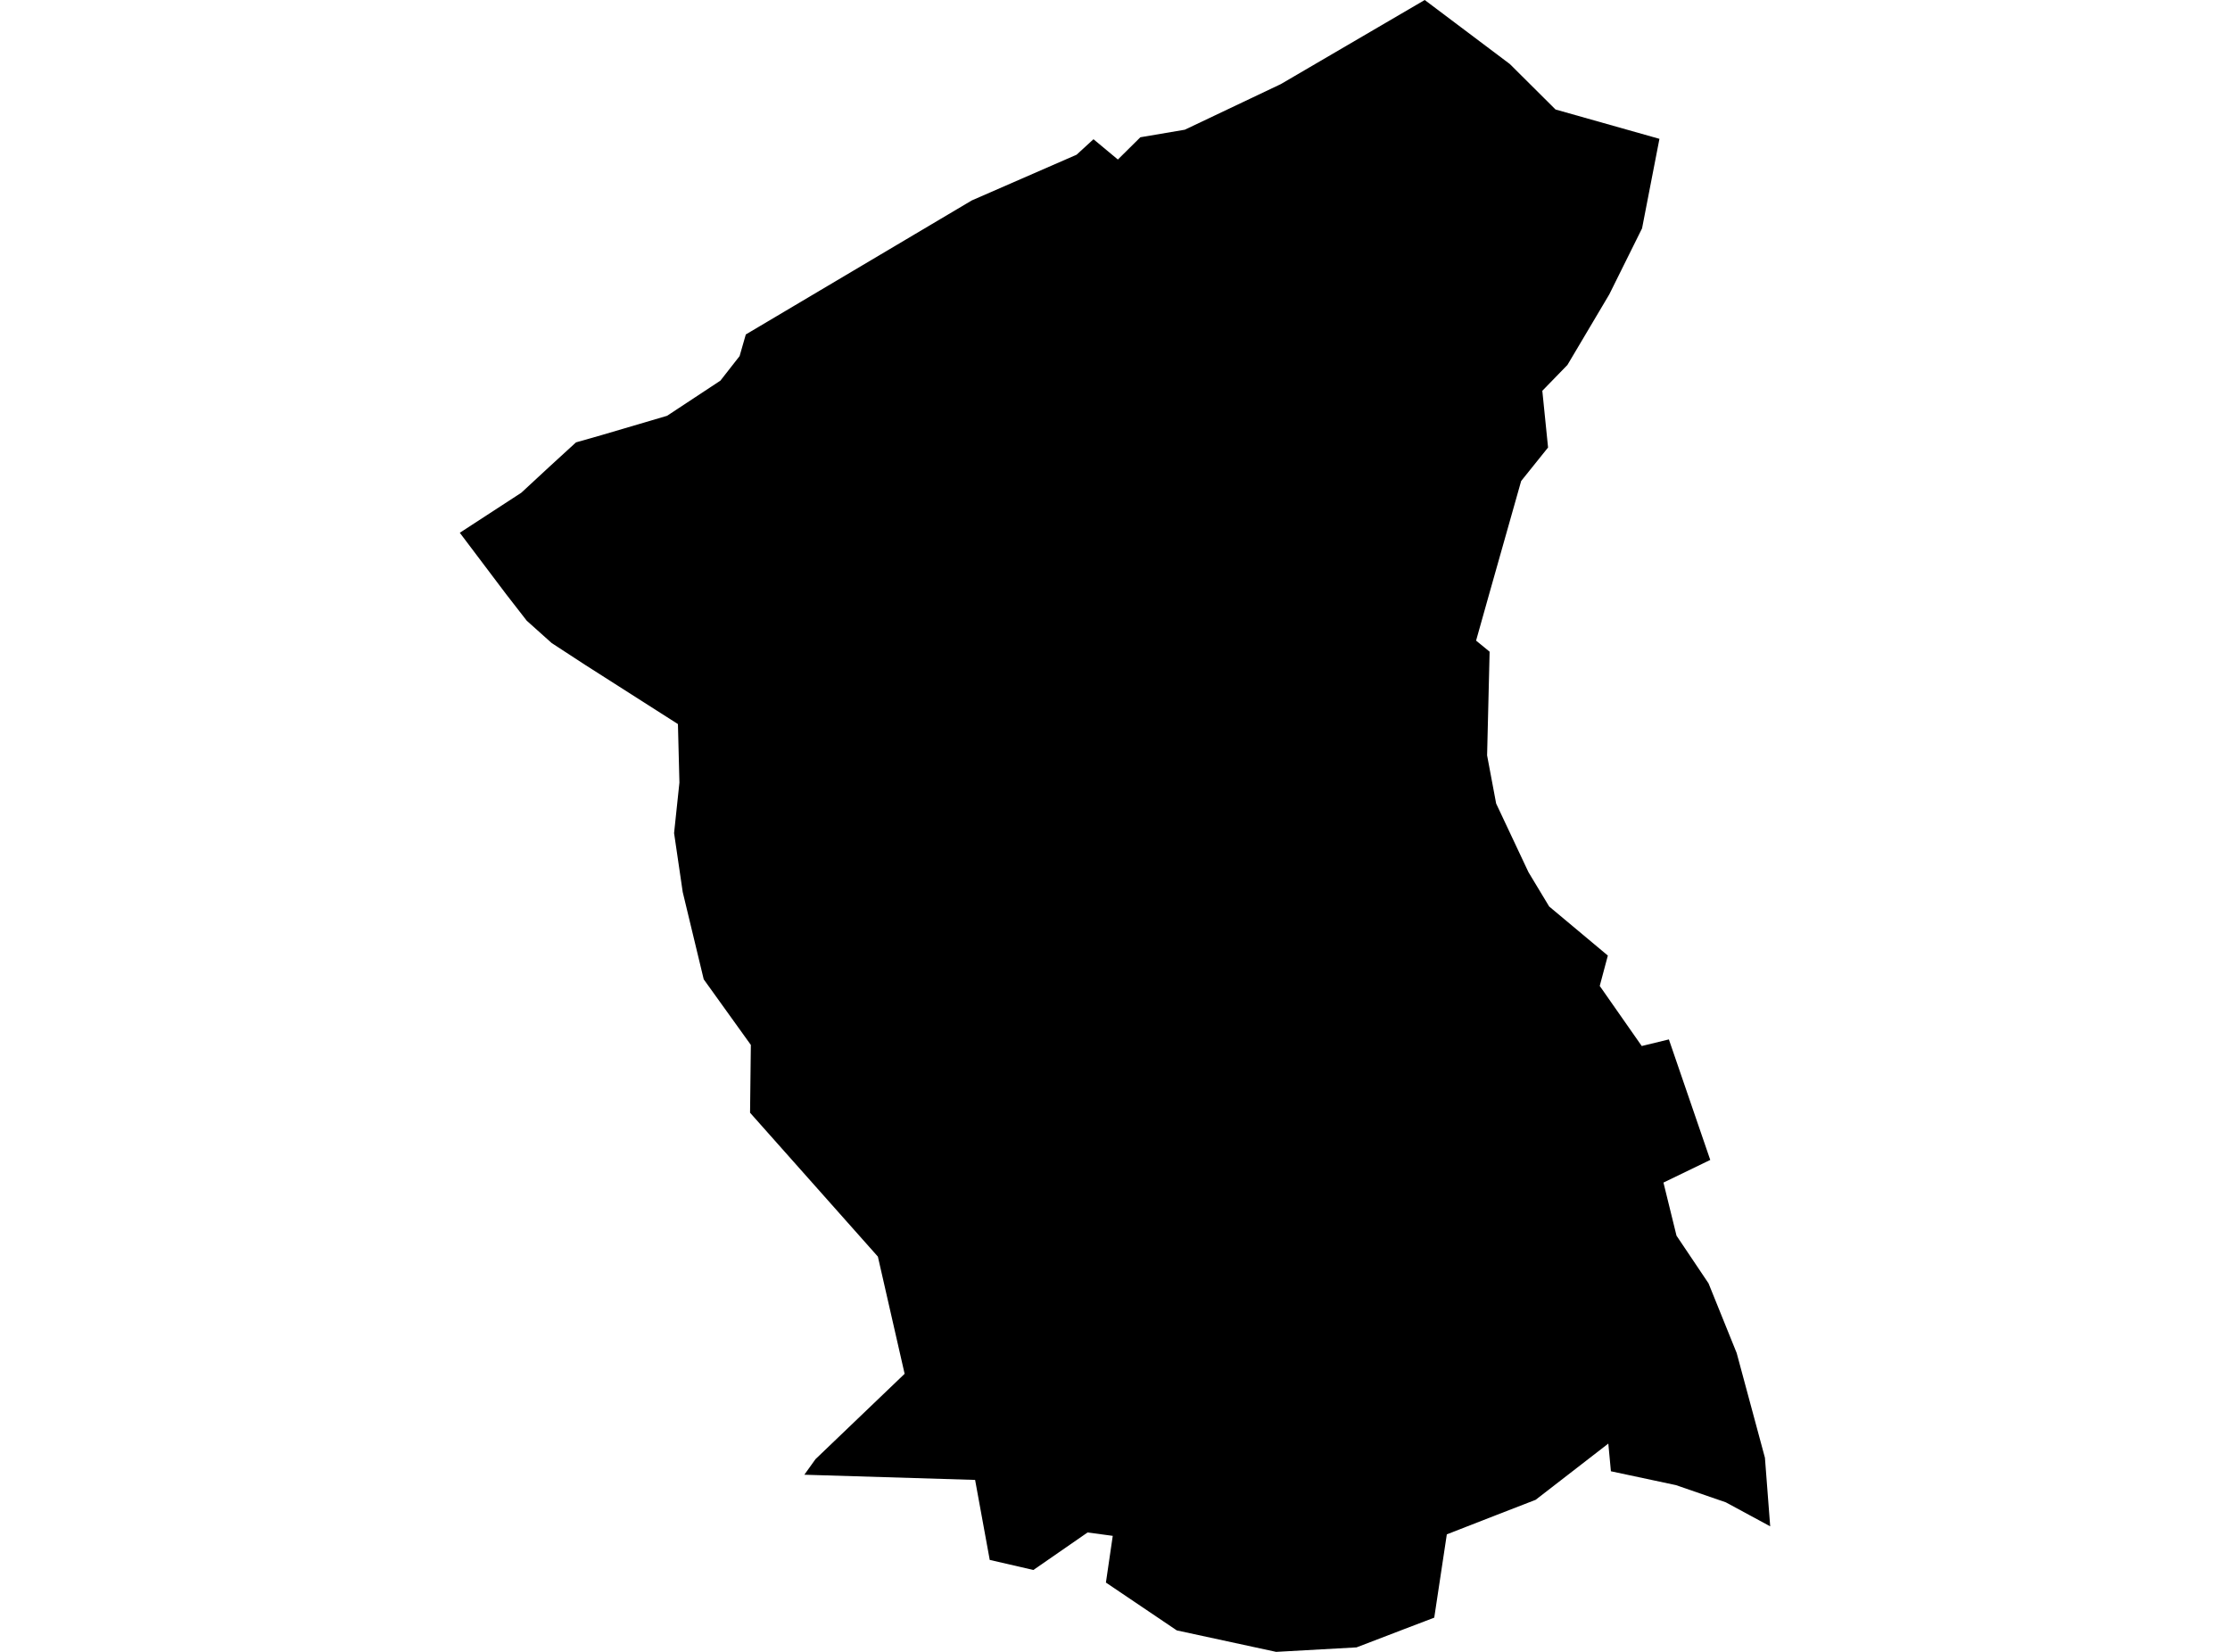 <?xml version='1.0'?>
<svg  baseProfile = 'tiny' width = '540' height = '400' stroke-linecap = 'round' stroke-linejoin = 'round' version='1.1' xmlns='http://www.w3.org/2000/svg'>
<path id='1720001001' title='1720001001'  d='M 428.657 369.6 417.914 363.79 405.819 359.619 390.086 356.267 389.457 349.562 371.857 363.181 362.276 366.895 350.352 371.543 347.305 391.714 340.162 394.438 328.486 398.914 309.019 400 284.962 394.8 267.8 383.219 269.457 371.905 263.362 371.086 250.238 380.171 239.667 377.733 236.124 358.362 194.771 357.105 197.476 353.333 219.057 332.667 212.581 304.286 181.629 269.448 181.819 253.029 170.41 237.143 165.324 216.019 163.229 201.733 164.524 189.505 164.162 175.333 141.59 160.933 133.59 155.714 127.552 150.305 122.638 143.981 111.343 129.01 126.238 119.314 132.943 113.105 139.476 107.124 145.571 105.39 161.533 100.686 174.448 92.171 179.095 86.229 180.6 80.99 235.324 48.533 260.695 37.467 264.79 33.714 270.695 38.629 276.143 33.238 286.905 31.41 310.162 20.362 345 0 365.61 15.505 376.676 26.514 401.838 33.619 397.629 55.295 389.686 71.295 379.552 88.381 373.476 94.629 374.867 108.362 368.352 116.476 360.543 144.076 357.438 155.124 360.714 157.81 360.105 182.914 362.295 194.571 370.124 211.2 375.133 219.505 389.343 231.39 387.381 238.743 397.552 253.295 404.124 251.695 414.143 280.876 402.81 286.362 405.971 299.219 413.724 310.762 420.543 327.638 427.381 352.99 428.657 369.6 Z' />
</svg>